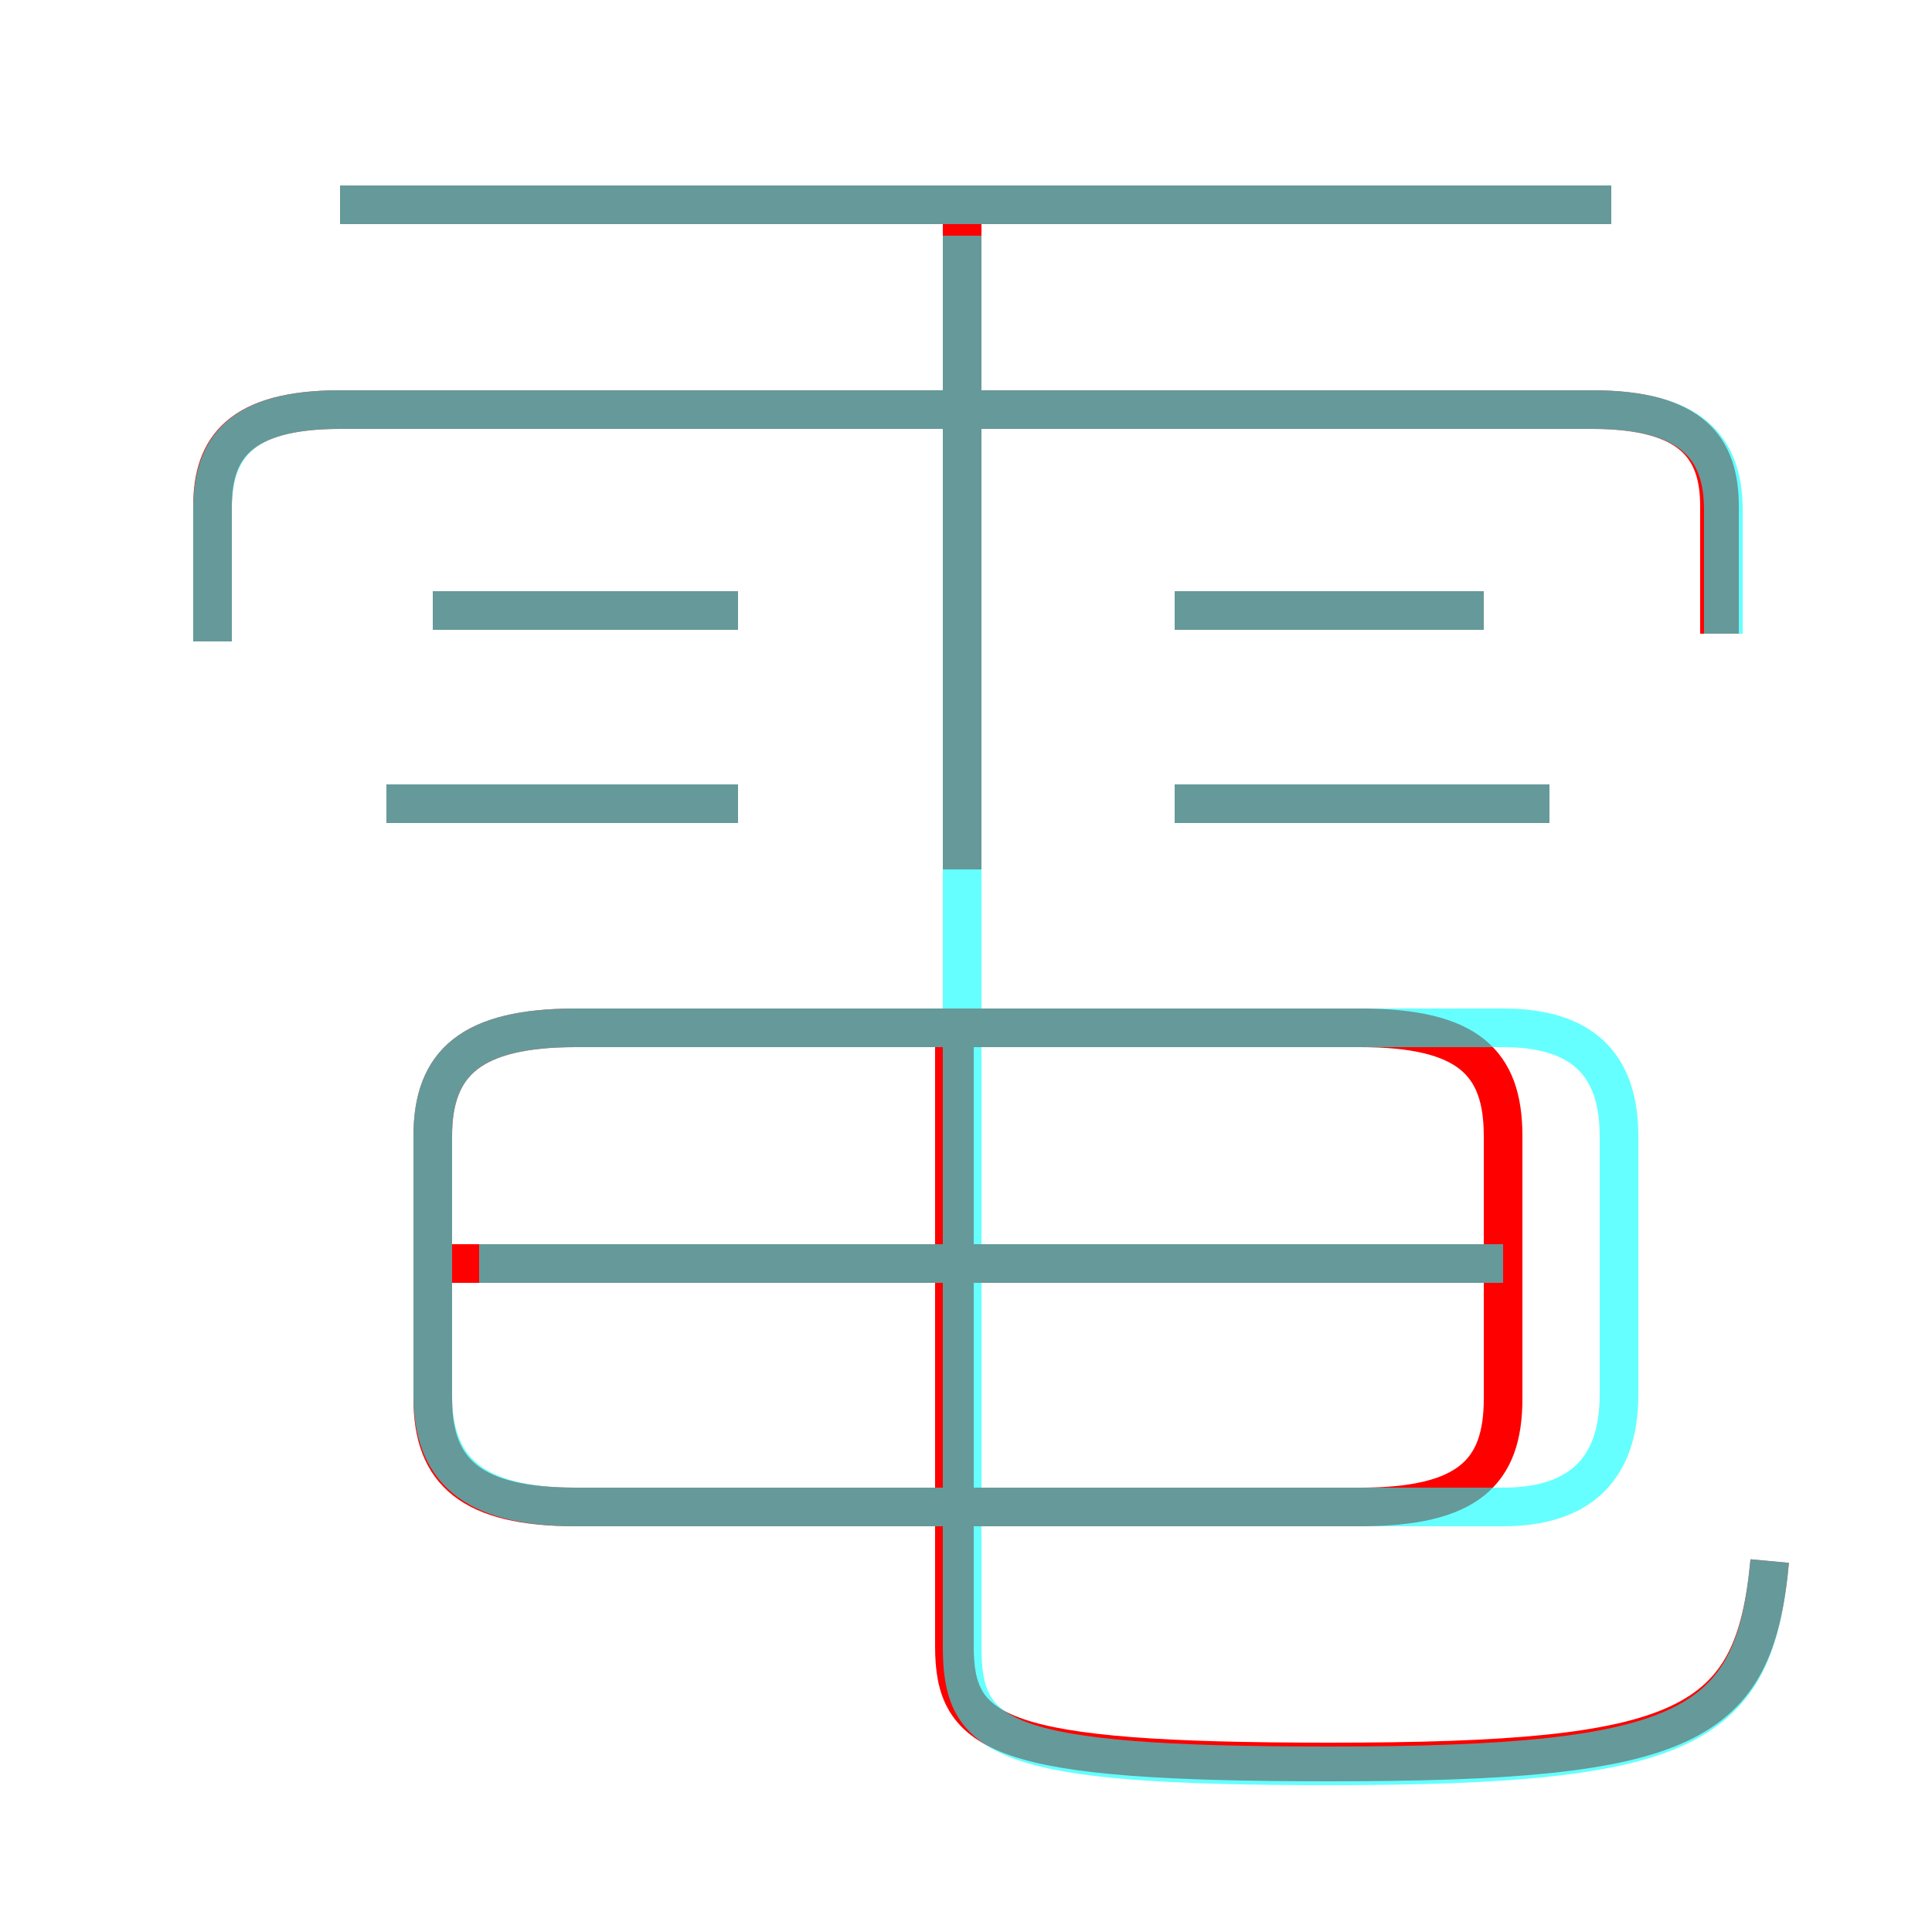 <?xml version='1.0' encoding='utf8'?>
<svg viewBox="0.0 -6.0 50.0 50.0" version="1.1" xmlns="http://www.w3.org/2000/svg">
<rect x="0.0" y="-6.0" width="50.0" height="50.0" fill="#333333" stroke="none"/>
<rect x="-1000" y="-1000" width="2000" height="2000" stroke="white" fill="white"/>
<g style="fill:none;stroke:rgba(255, 0, 0, 1);  stroke-width:1"><path d="M 45.8 -3.6 C 45.4 0.7 43.7 1.6 34.4 1.6 C 25.8 1.6 24.7 0.9 24.7 -1.4 L 24.7 -16.9 M 14.9 -5.0 L 35.2 -5.0 C 38.0 -5.0 38.9 -5.9 38.9 -7.8 L 38.9 -14.6 C 38.9 -16.5 38.0 -17.4 35.2 -17.4 L 14.9 -17.4 C 12.2 -17.4 11.2 -16.5 11.2 -14.6 L 11.2 -7.8 C 11.2 -5.9 12.2 -5.0 14.9 -5.0 Z M 39.2 -11.3 L 11.4 -11.3 M 19.1 -23.2 L 10.0 -23.2 M 19.1 -28.2 L 11.2 -28.2 M 24.9 -21.5 L 24.9 -38.6 M 44.5 -27.6 L 44.5 -30.9 C 44.5 -32.4 43.8 -33.4 41.2 -33.4 L 8.8 -33.4 C 6.2 -33.4 5.5 -32.4 5.5 -30.9 L 5.5 -27.4 M 40.1 -23.2 L 30.4 -23.2 M 38.4 -28.2 L 30.4 -28.2 M 41.7 -38.7 L 8.8 -38.7" transform="translate(0.0 38.0)" />
</g>
<g style="fill:none;stroke:rgba(0, 255, 255, 0.6);  stroke-width:1">
<path d="M 45.8 -3.6 C 45.4 0.7 43.8 1.7 34.4 1.7 C 25.8 1.7 24.9 1.0 24.9 -1.4 L 24.9 -37.9 M 38.9 -11.3 L 12.4 -11.3 M 19.1 -23.2 L 10.0 -23.2 M 38.9 -17.4 L 14.9 -17.4 C 12.2 -17.4 11.2 -16.5 11.2 -14.6 L 11.2 -7.9 C 11.2 -6.0 12.2 -5.0 14.9 -5.0 L 38.9 -5.0 C 40.9 -5.0 41.9 -6.0 41.9 -7.9 L 41.9 -14.6 C 41.9 -16.5 40.9 -17.4 38.9 -17.4 Z M 19.1 -28.2 L 11.2 -28.2 M 44.6 -27.6 L 44.6 -30.8 C 44.6 -32.4 43.8 -33.4 41.2 -33.4 L 8.8 -33.4 C 6.2 -33.4 5.5 -32.4 5.5 -30.8 L 5.5 -27.4 M 40.1 -23.2 L 30.4 -23.2 M 38.4 -28.2 L 30.4 -28.2 M 41.7 -38.7 L 8.8 -38.7" transform="translate(0.0 38.0)" />
</g>
</svg>